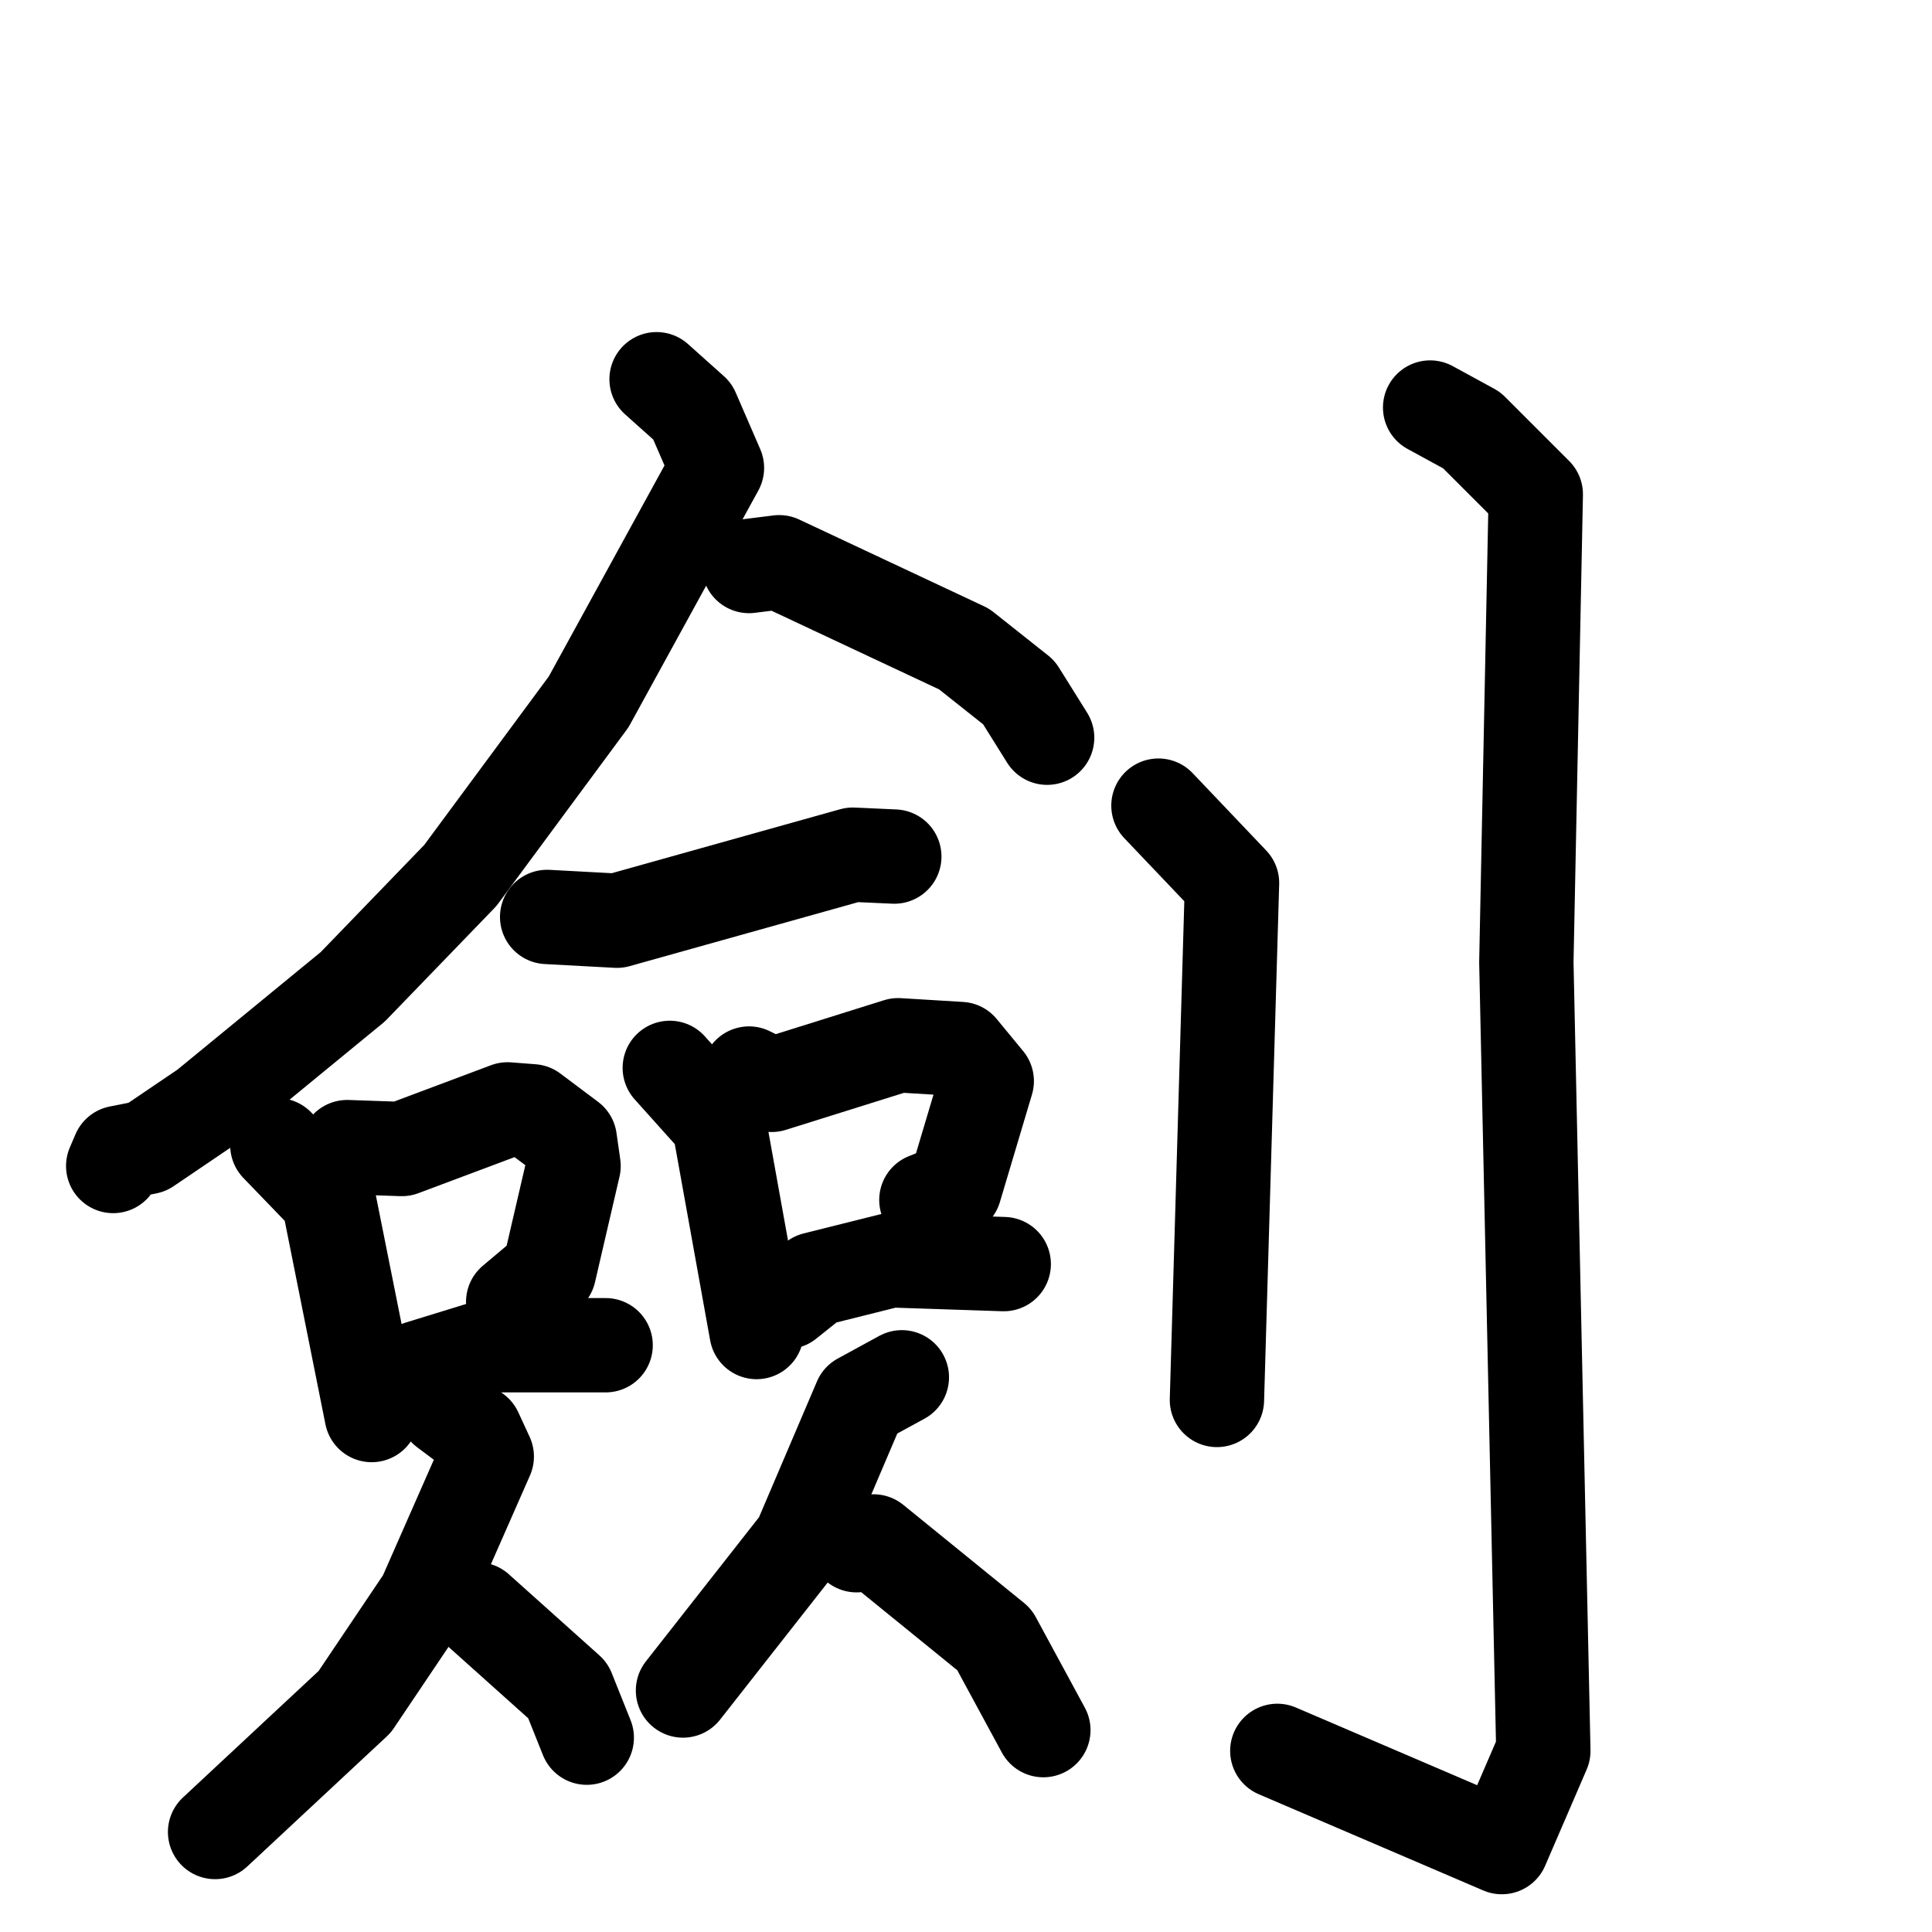 <svg xmlns="http://www.w3.org/2000/svg" viewBox="0 0 1024 1024">
  <g style="fill:none;stroke:#000000;stroke-width:50;stroke-linecap:round;stroke-linejoin:round;" transform="scale(1, 1) translate(0, 0)">
    <path d="M 348.0,201.0 L 367.0,218.0 L 380.0,248.0 L 312.0,372.0 L 244.0,464.0 L 187.0,523.0 L 109.0,587.0 L 78.0,608.0 L 63.0,611.0 L 60.0,618.0"/>
    <path d="M 397.0,300.0 L 413.0,298.0 L 511.0,344.0 L 540.0,367.0 L 555.0,391.0"/>
    <path d="M 290.0,486.0 L 327.0,488.0 L 452.0,453.0 L 474.0,454.0"/>
    <path d="M 147.0,607.0 L 174.0,635.0 L 197.0,750.0"/>
    <path d="M 184.0,608.0 L 213.0,609.0 L 269.0,588.0 L 282.0,589.0 L 302.0,604.0 L 304.0,618.0 L 291.0,674.0 L 272.0,690.0"/>
    <path d="M 211.0,734.0 L 222.0,725.0 L 261.0,713.0 L 321.0,713.0"/>
    <path d="M 355.0,566.0 L 381.0,595.0 L 401.0,706.0"/>
    <path d="M 397.0,569.0 L 409.0,575.0 L 476.0,554.0 L 509.0,556.0 L 523.0,573.0 L 506.0,630.0 L 491.0,636.0"/>
    <path d="M 417.0,690.0 L 432.0,678.0 L 472.0,668.0 L 532.0,670.0"/>
    <path d="M 236.0,747.0 L 252.0,759.0 L 258.0,772.0 L 225.0,847.0 L 188.0,902.0 L 114.0,971.0"/>
    <path d="M 253.0,853.0 L 301.0,896.0 L 311.0,921.0"/>
    <path d="M 478.0,730.0 L 456.0,742.0 L 424.0,817.0 L 362.0,896.0"/>
    <path d="M 454.0,819.0 L 463.0,817.0 L 527.0,869.0 L 553.0,917.0"/>
    <path d="M 614.0,427.0 L 653.0,468.0 L 645.0,742.0"/>
    <path d="M 758.0,216.0 L 780.0,228.0 L 814.0,262.0 L 809.0,510.0 L 818.0,928.0 L 796.0,979.0 L 677.0,928.0"/>
  </g>
</svg>
